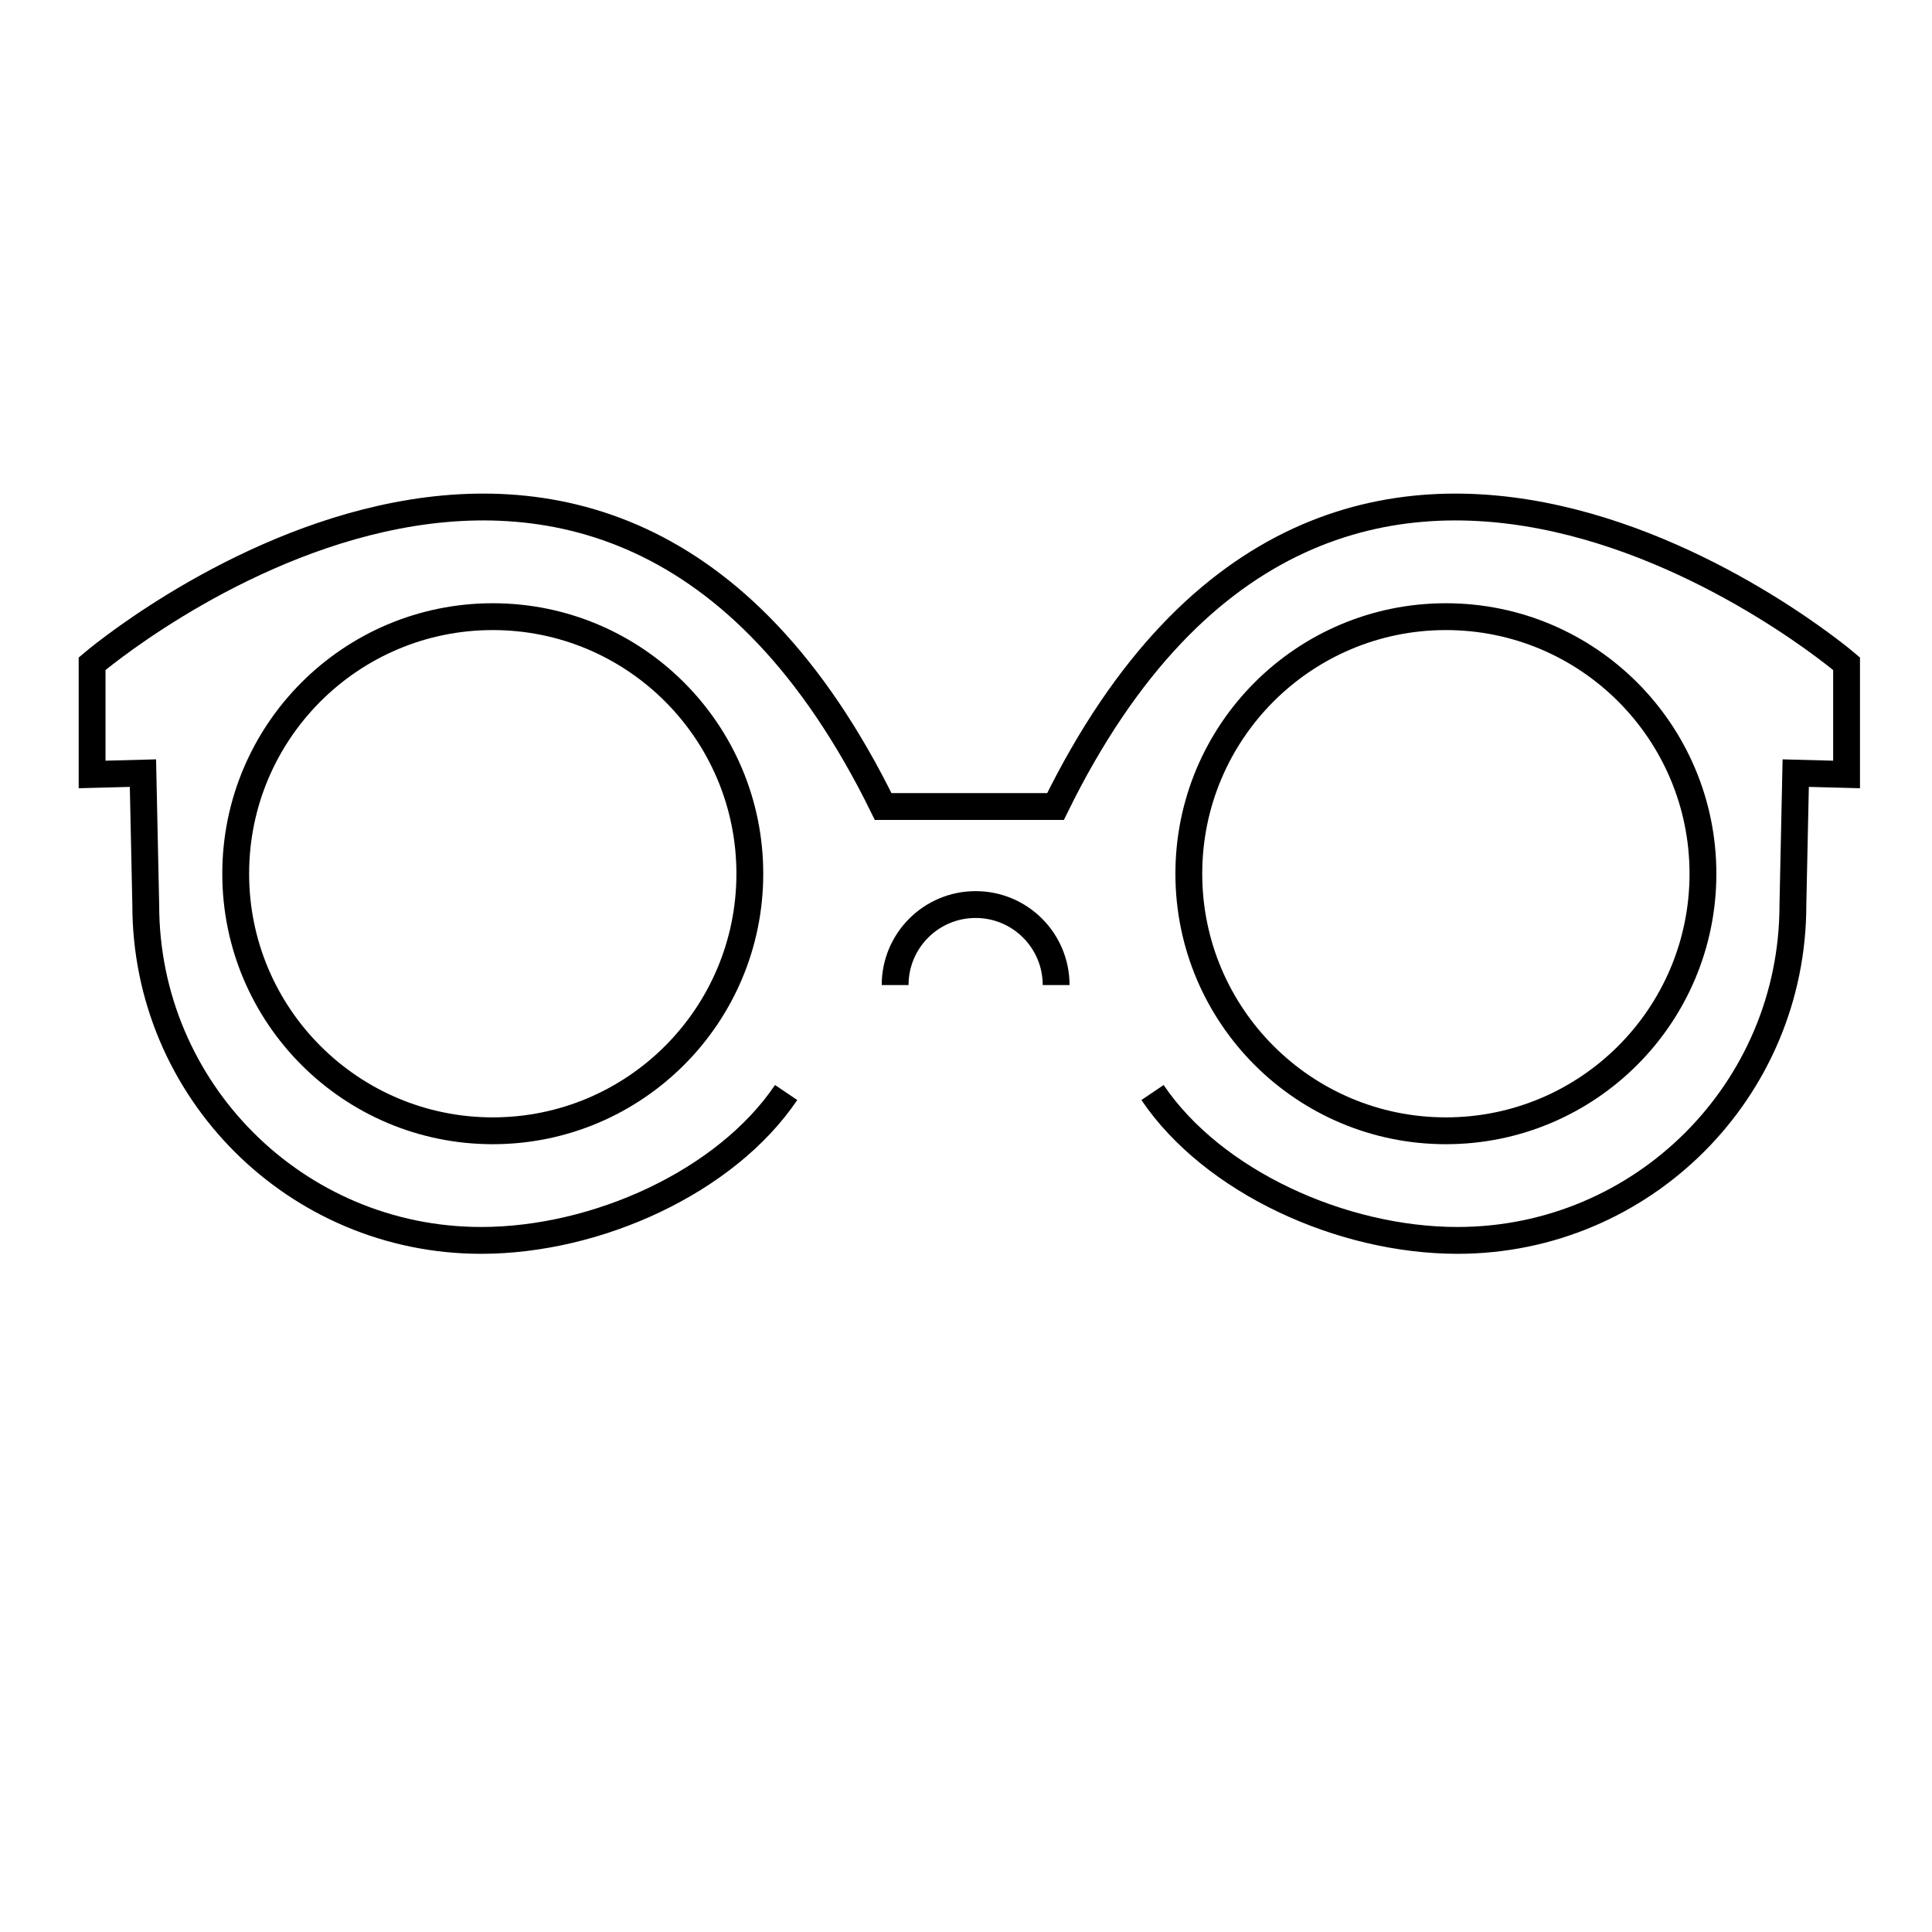 <svg id="emoji" viewBox="0 0 72 72" xmlns="http://www.w3.org/2000/svg" width="64" height="64">
  <g id="line">
    <path fill="none" stroke="#000000" strokeLinecap="round" strokeLinejoin="round" strokeMiterlimit="10" strokeWidth="2" d="M29.297,40.715c-2.246,3.325-7.051,5.511-11.365,5.511c-6.904,0-12.5-5.596-12.5-12.5l-0.105-4.914l-1.895,0.05 v-4.127c0,0,18.932-16.179,29.48,5.321h2.981h0.462h2.981c10.549-21.5,29.48-5.321,29.48-5.321v4.127 l-1.895-0.05l-0.105,4.914c0,6.904-5.596,12.5-12.5,12.5c-4.315,0-9.119-2.186-11.365-5.511"/>
    <path fill="none" stroke="#000000" strokeLinecap="round" strokeLinejoin="round" strokeMiterlimit="10" strokeWidth="2" d="M33.359,36.71c0-1.657,1.343-3,3-3c1.657,0,3,1.343,3,3"/>
    <circle cx="18.364" cy="32.561" r="9.58" fill="none" stroke="#000000" strokeLinecap="round" strokeLinejoin="round" strokeMiterlimit="10" strokeWidth="2"/>
    <circle cx="53.884" cy="32.561" r="9.58" fill="none" stroke="#000000" strokeLinecap="round" strokeLinejoin="round" strokeMiterlimit="10" strokeWidth="2"/>
  </g>
</svg>
